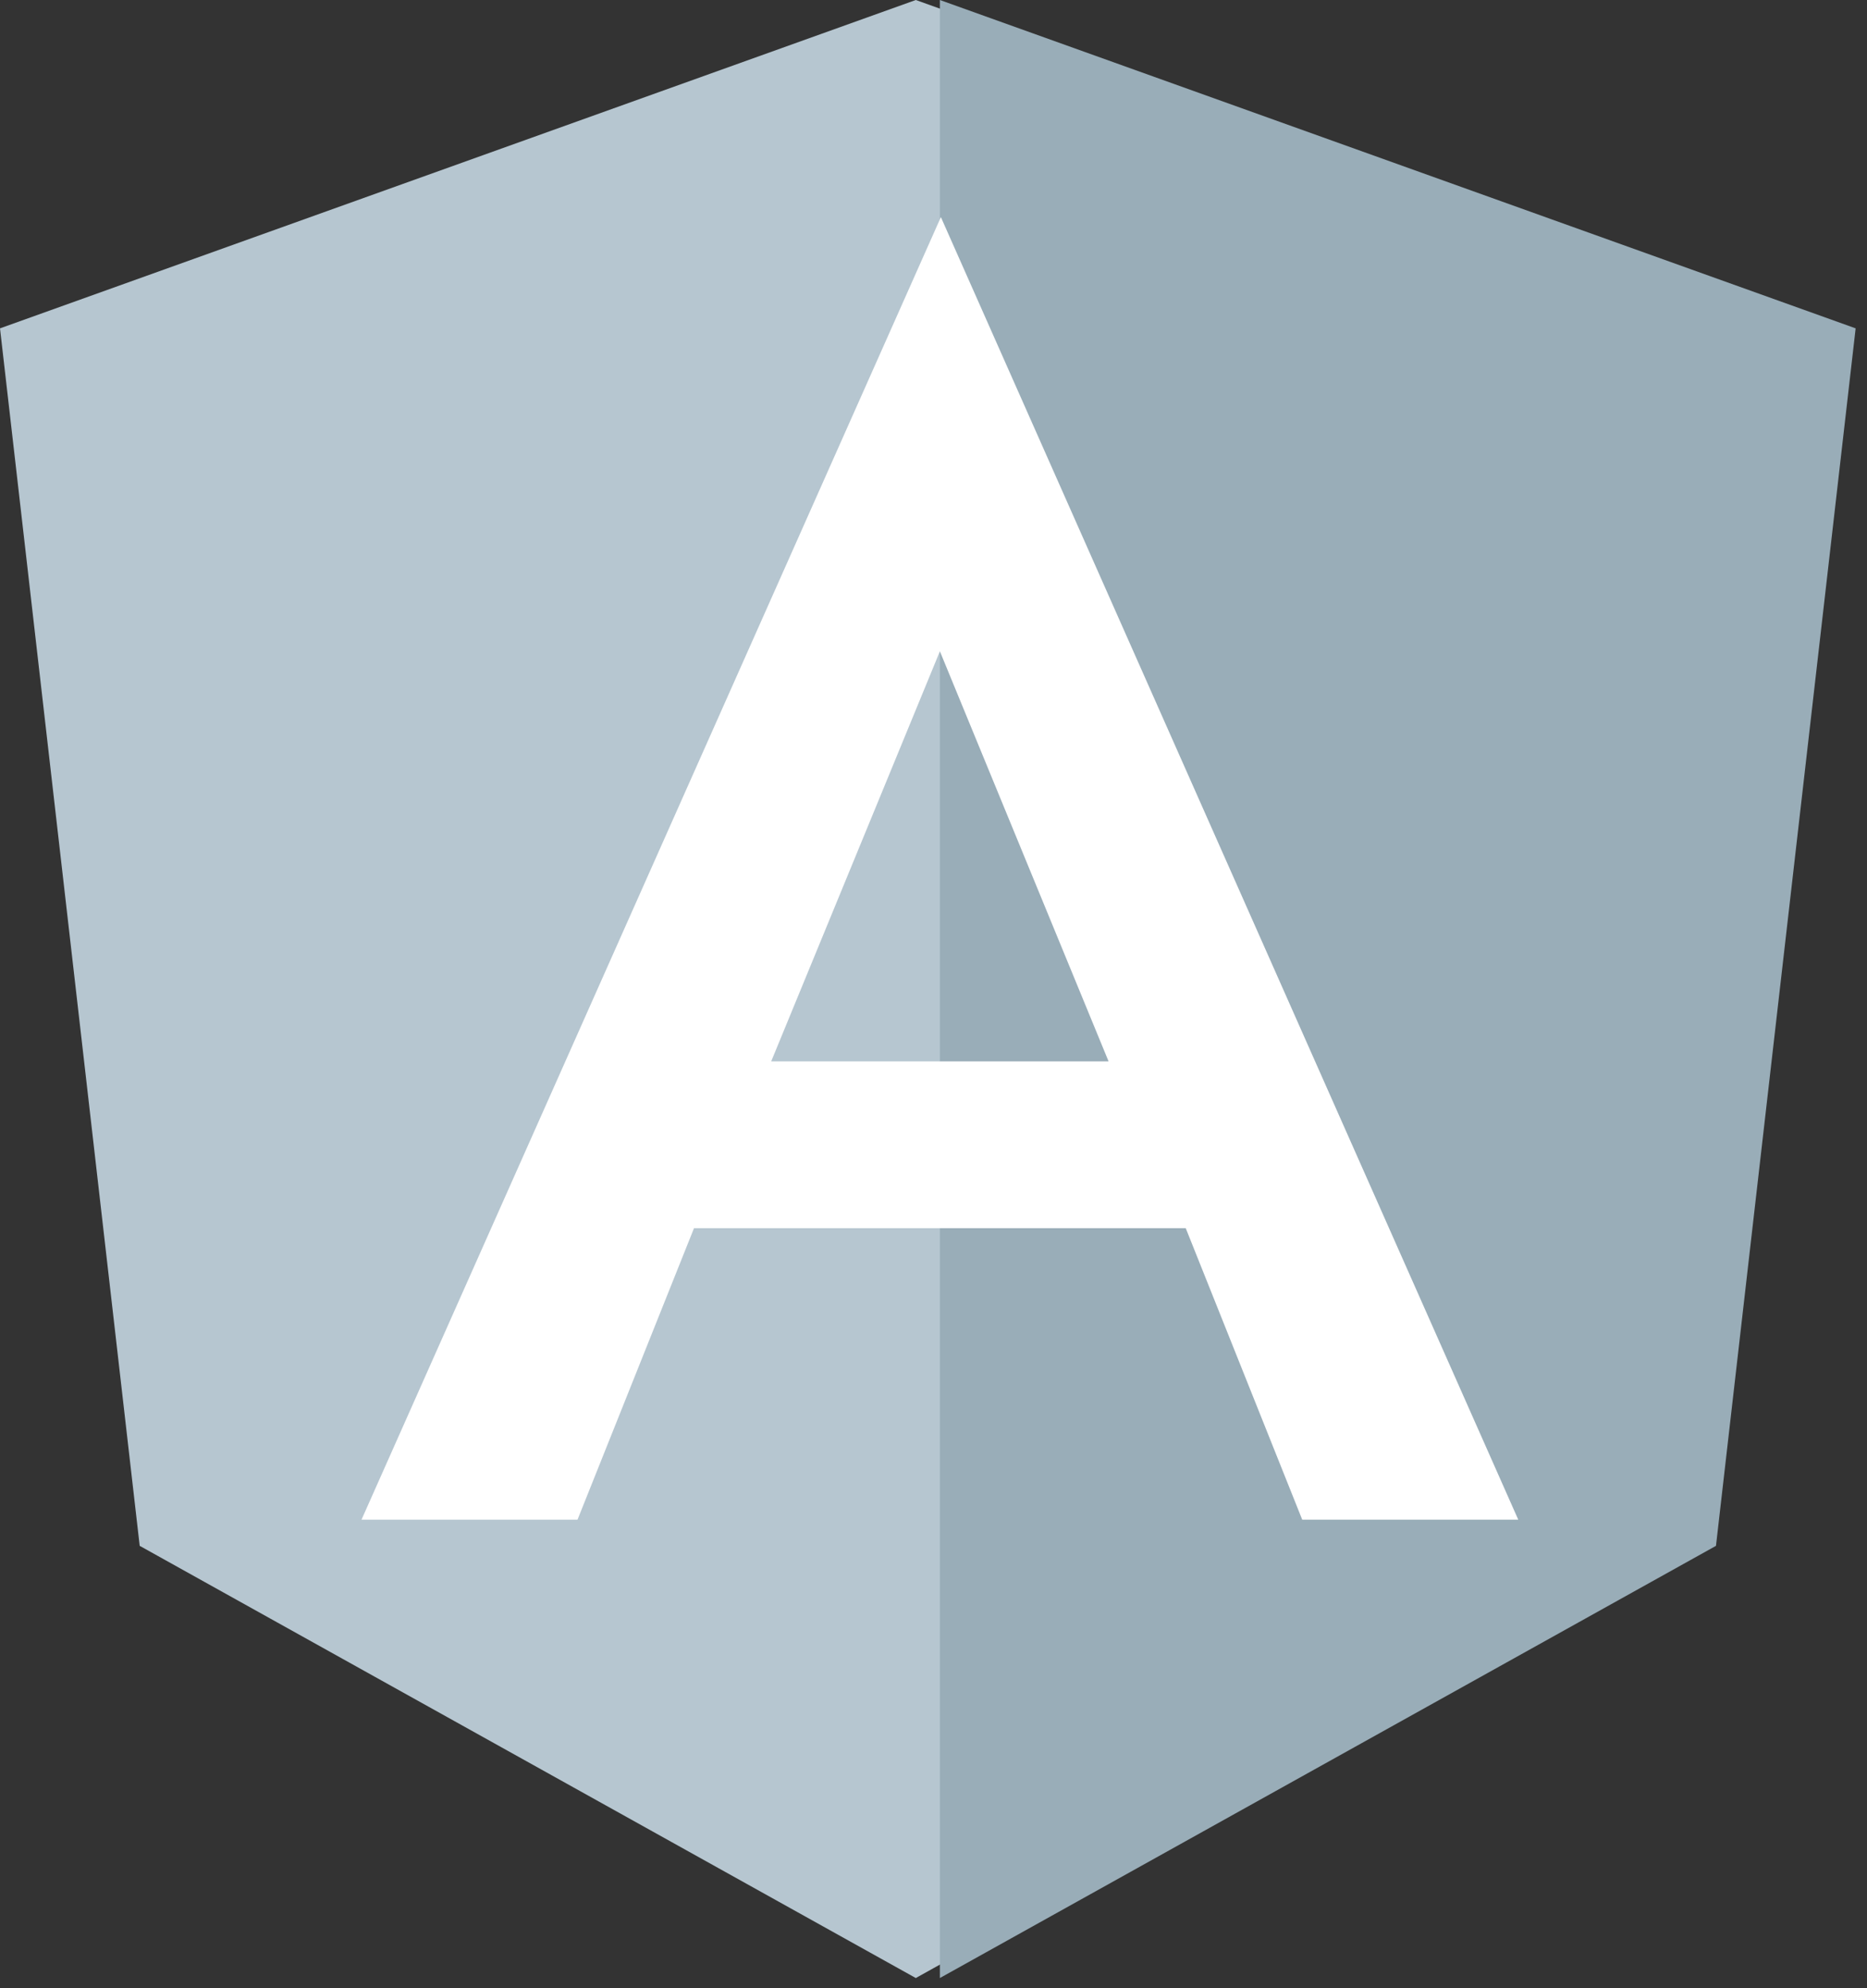 <?xml version="1.0" encoding="UTF-8"?>
<svg width="62px" height="66px" viewBox="0 0 62 66" version="1.1" xmlns="http://www.w3.org/2000/svg" xmlns:xlink="http://www.w3.org/1999/xlink">
    <rect x="0" y="0" width="62" height="66" fill="#333333" stroke="none"/>
    <!-- Generator: Sketch 56.2 (81672) - https://sketch.com -->
    <title>download-9</title>
    <desc>Created with Sketch.</desc>
    <g id="v7.0" stroke="none" stroke-width="1" fill="none" fill-rule="evenodd">
        <g id="TechnologiesDetail" transform="translate(-478, -202)" fill-rule="nonzero">
            <g id="download-9" transform="translate(478, 202)">
                <polygon id="Path" fill="#B6C6D0" points="30.412 0 -1.17234e-12 10.9 4.639 51.315 30.412 65.662 56.185 51.315 60.823 10.9"></polygon>
                <polygon id="Path" fill="#99ADB8" points="31.212 0 31.212 7.288 31.212 7.256 31.212 65.662 56.985 51.315 61.623 10.9"></polygon>
                <path d="M31.245,7.207 L12.005,50.447 L19.178,50.447 L23.046,40.772 L39.377,40.772 L43.245,50.447 L50.419,50.447 L31.245,7.207 Z M36.814,35.233 L25.61,35.233 L31.212,21.62 L36.814,35.233 L36.814,35.233 Z" id="Shape" fill="#FFFFFF"></path>
            </g>
        </g>
    </g>
</svg>